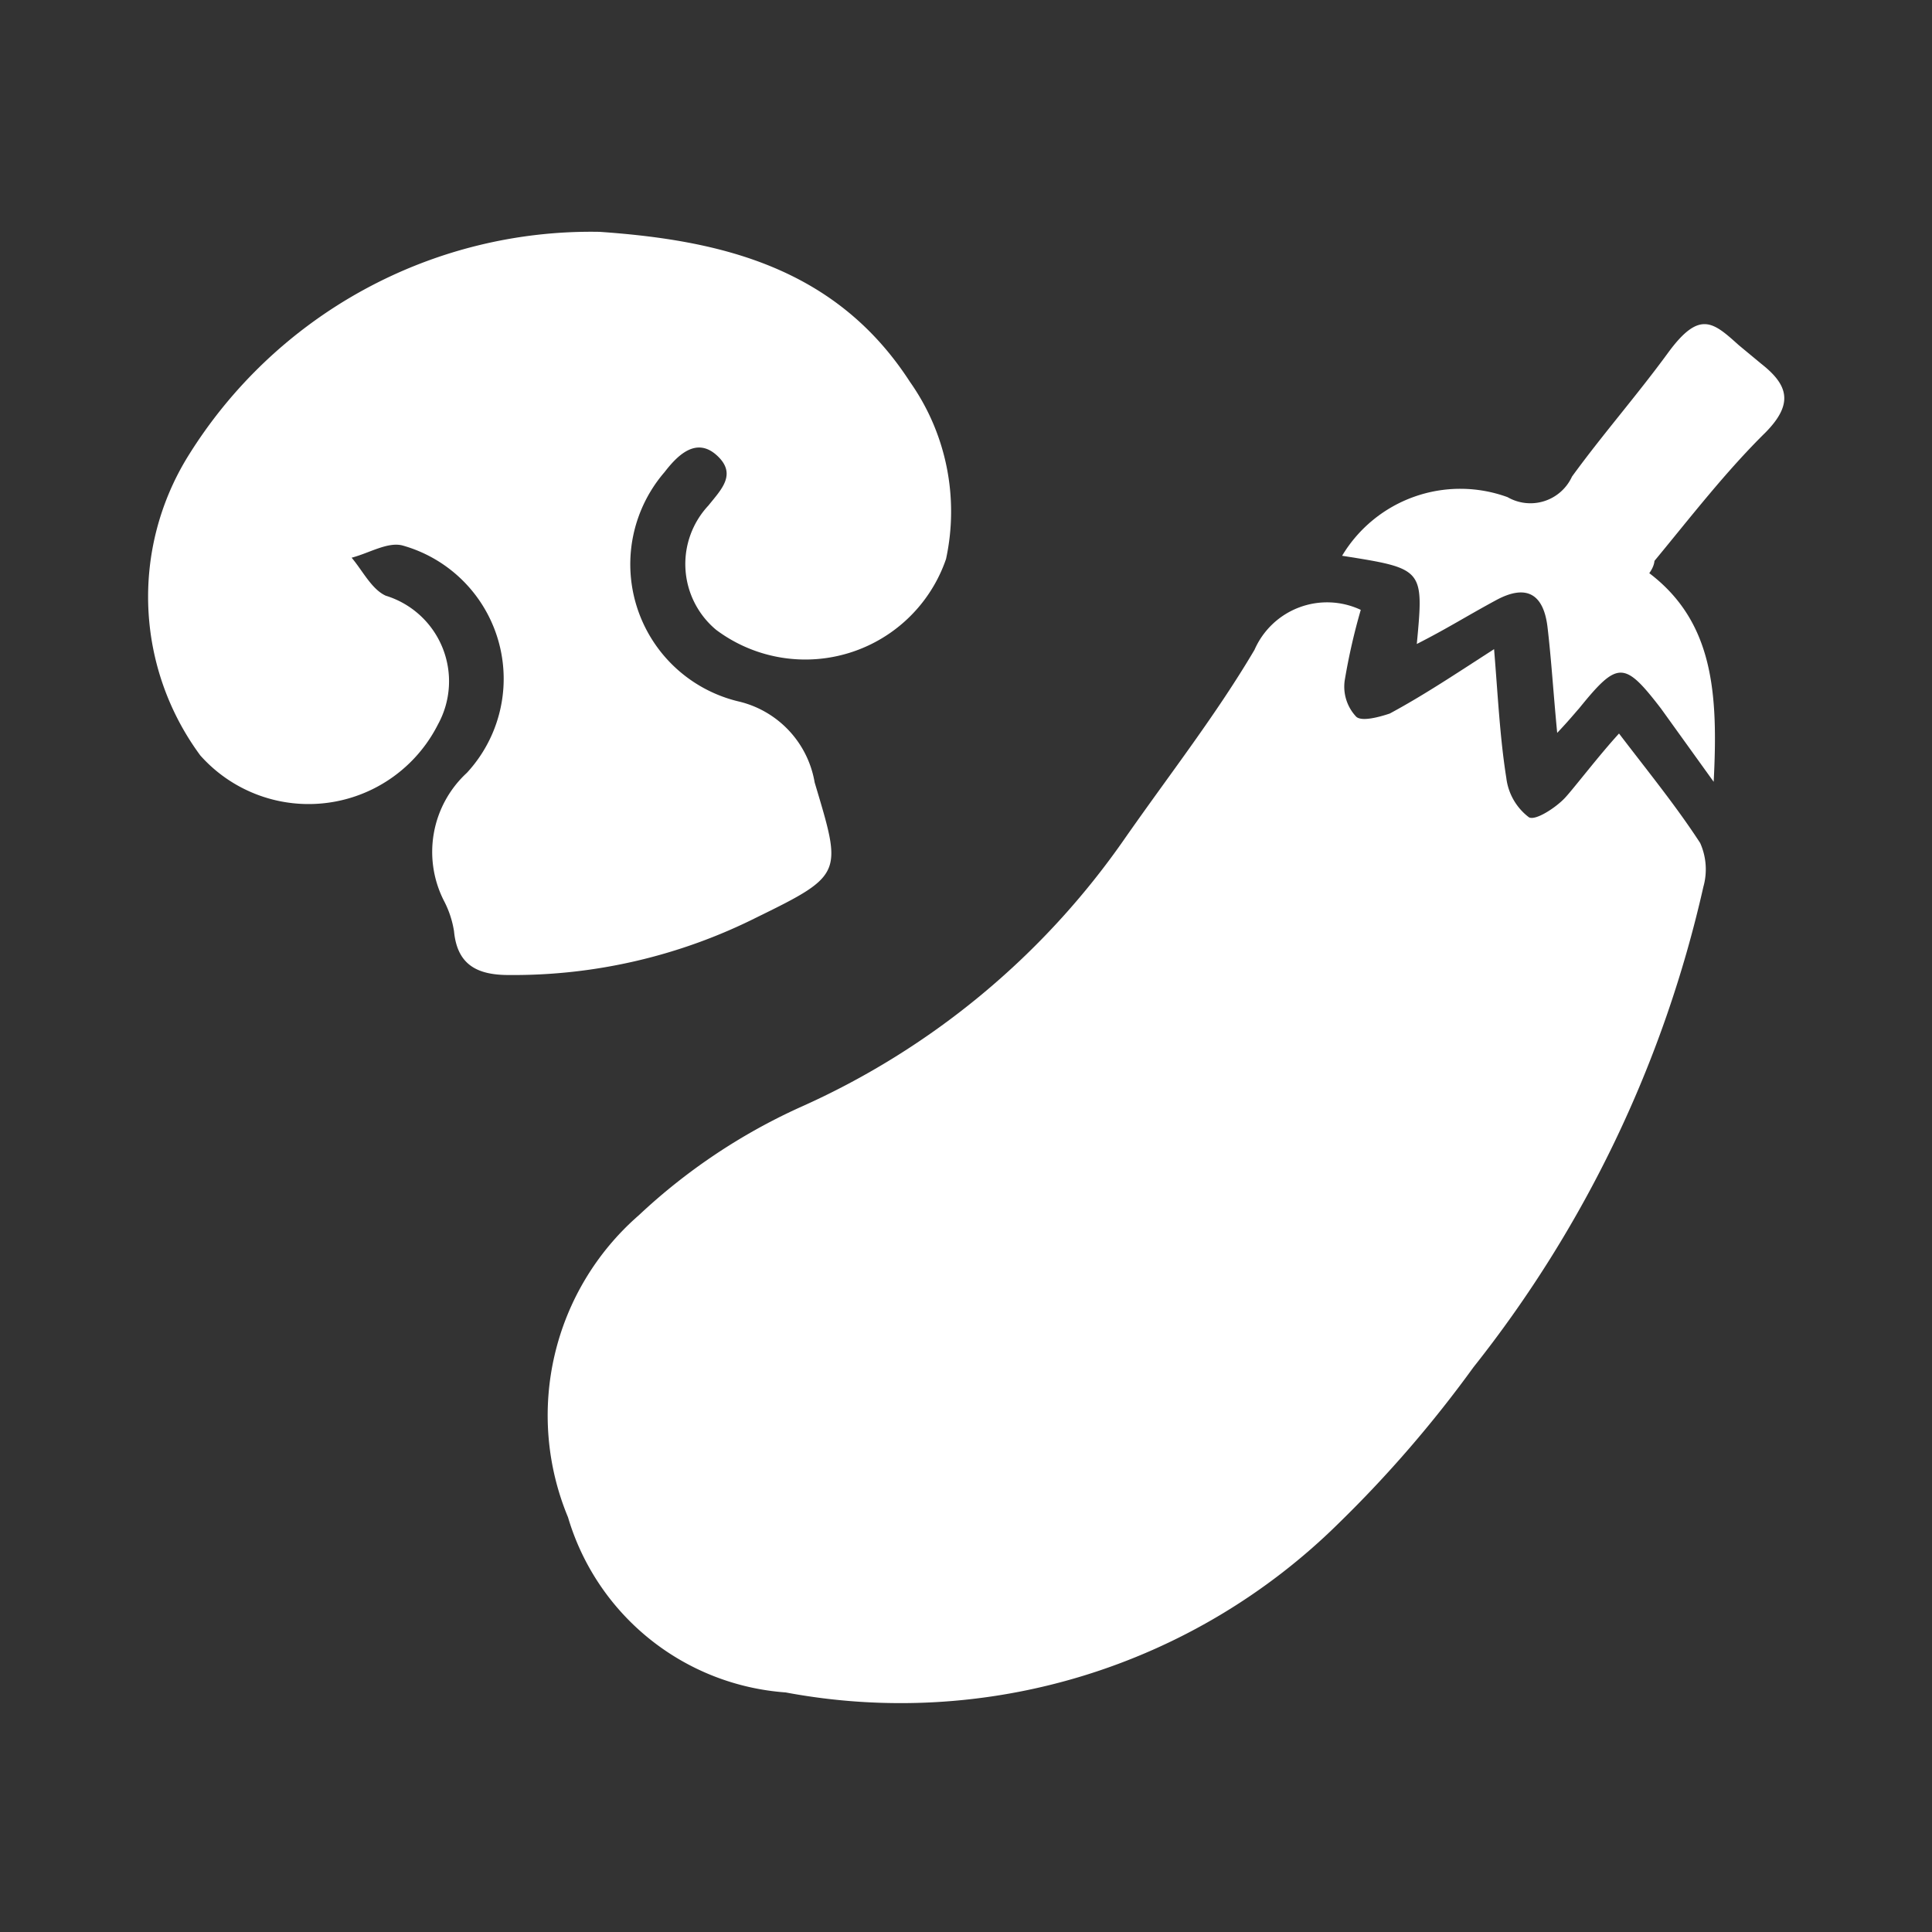 <svg id="bd5a9034-d251-4907-b727-f051b2731f03" data-name="Layer 1" xmlns="http://www.w3.org/2000/svg" width="30" height="30" viewBox="0 0 30 30"><rect x="0" y="0" width="30" height="30" fill="#333333" stroke="none"/><path d="M21.13,9.47a9.57,9.57,0,0,0-.25,1.1.68.68,0,0,0,.18.56c.09.08.37,0,.52-.05.52-.28,1-.6,1.62-1,.06.73.09,1.37.19,2a.9.9,0,0,0,.35.61c.1.06.42-.15.56-.3s.52-.65.84-1c.45.59.89,1.13,1.26,1.7a1,1,0,0,1,.05.68,18.57,18.57,0,0,1-3.57,7.46,18.68,18.68,0,0,1-2.1,2.43,9.68,9.68,0,0,1-8.58,2.62,3.81,3.81,0,0,1-3.38-2.72,4.12,4.12,0,0,1,1.1-4.69,9.22,9.22,0,0,1,2.49-1.67A12.15,12.15,0,0,0,17.48,13c.7-1,1.41-1.91,2-2.91A1.23,1.23,0,0,1,21.13,9.47Z" fill="white"/><path d="M9.31,3.6c1.88.13,3.67.55,4.82,2.33a3.49,3.49,0,0,1,.56,2.75,2.31,2.31,0,0,1-3.57,1.1A1.33,1.33,0,0,1,11,7.85c.2-.25.45-.49.13-.78s-.61,0-.81.26a2.19,2.19,0,0,0,1.14,3.56,1.56,1.56,0,0,1,1.19,1.26c.42,1.41.46,1.43-.89,2.09a8.42,8.42,0,0,1-3.86.9c-.48,0-.8-.15-.85-.68A1.53,1.53,0,0,0,6.9,14,1.67,1.67,0,0,1,7.25,12a2.15,2.15,0,0,0-1-3.53c-.23-.06-.52.12-.79.19.17.2.31.49.53.59a1.39,1.39,0,0,1,.81,2,2.25,2.25,0,0,1-3.69.48,4.15,4.15,0,0,1-.2-4.63A7.36,7.36,0,0,1,9.31,3.6Z" fill="white"/><path d="M22,10c.11-1.17.11-1.17-1.16-1.37a2.14,2.14,0,0,1,2.57-.91.71.71,0,0,0,1-.32c.48-.66,1-1.25,1.49-1.92S26.6,5,27,5.36l.35.29c.42.33.5.62.07,1.06-.62.61-1.16,1.31-1.73,2,0,0,0,.08-.08.19,1,.76,1.07,1.87,1,3.24L25.79,11c-.57-.74-.67-.74-1.27,0-.08.09-.16.19-.34.38-.06-.62-.09-1.13-.15-1.64s-.32-.68-.8-.42S22.49,9.75,22,10Z" fill="white"/></svg>